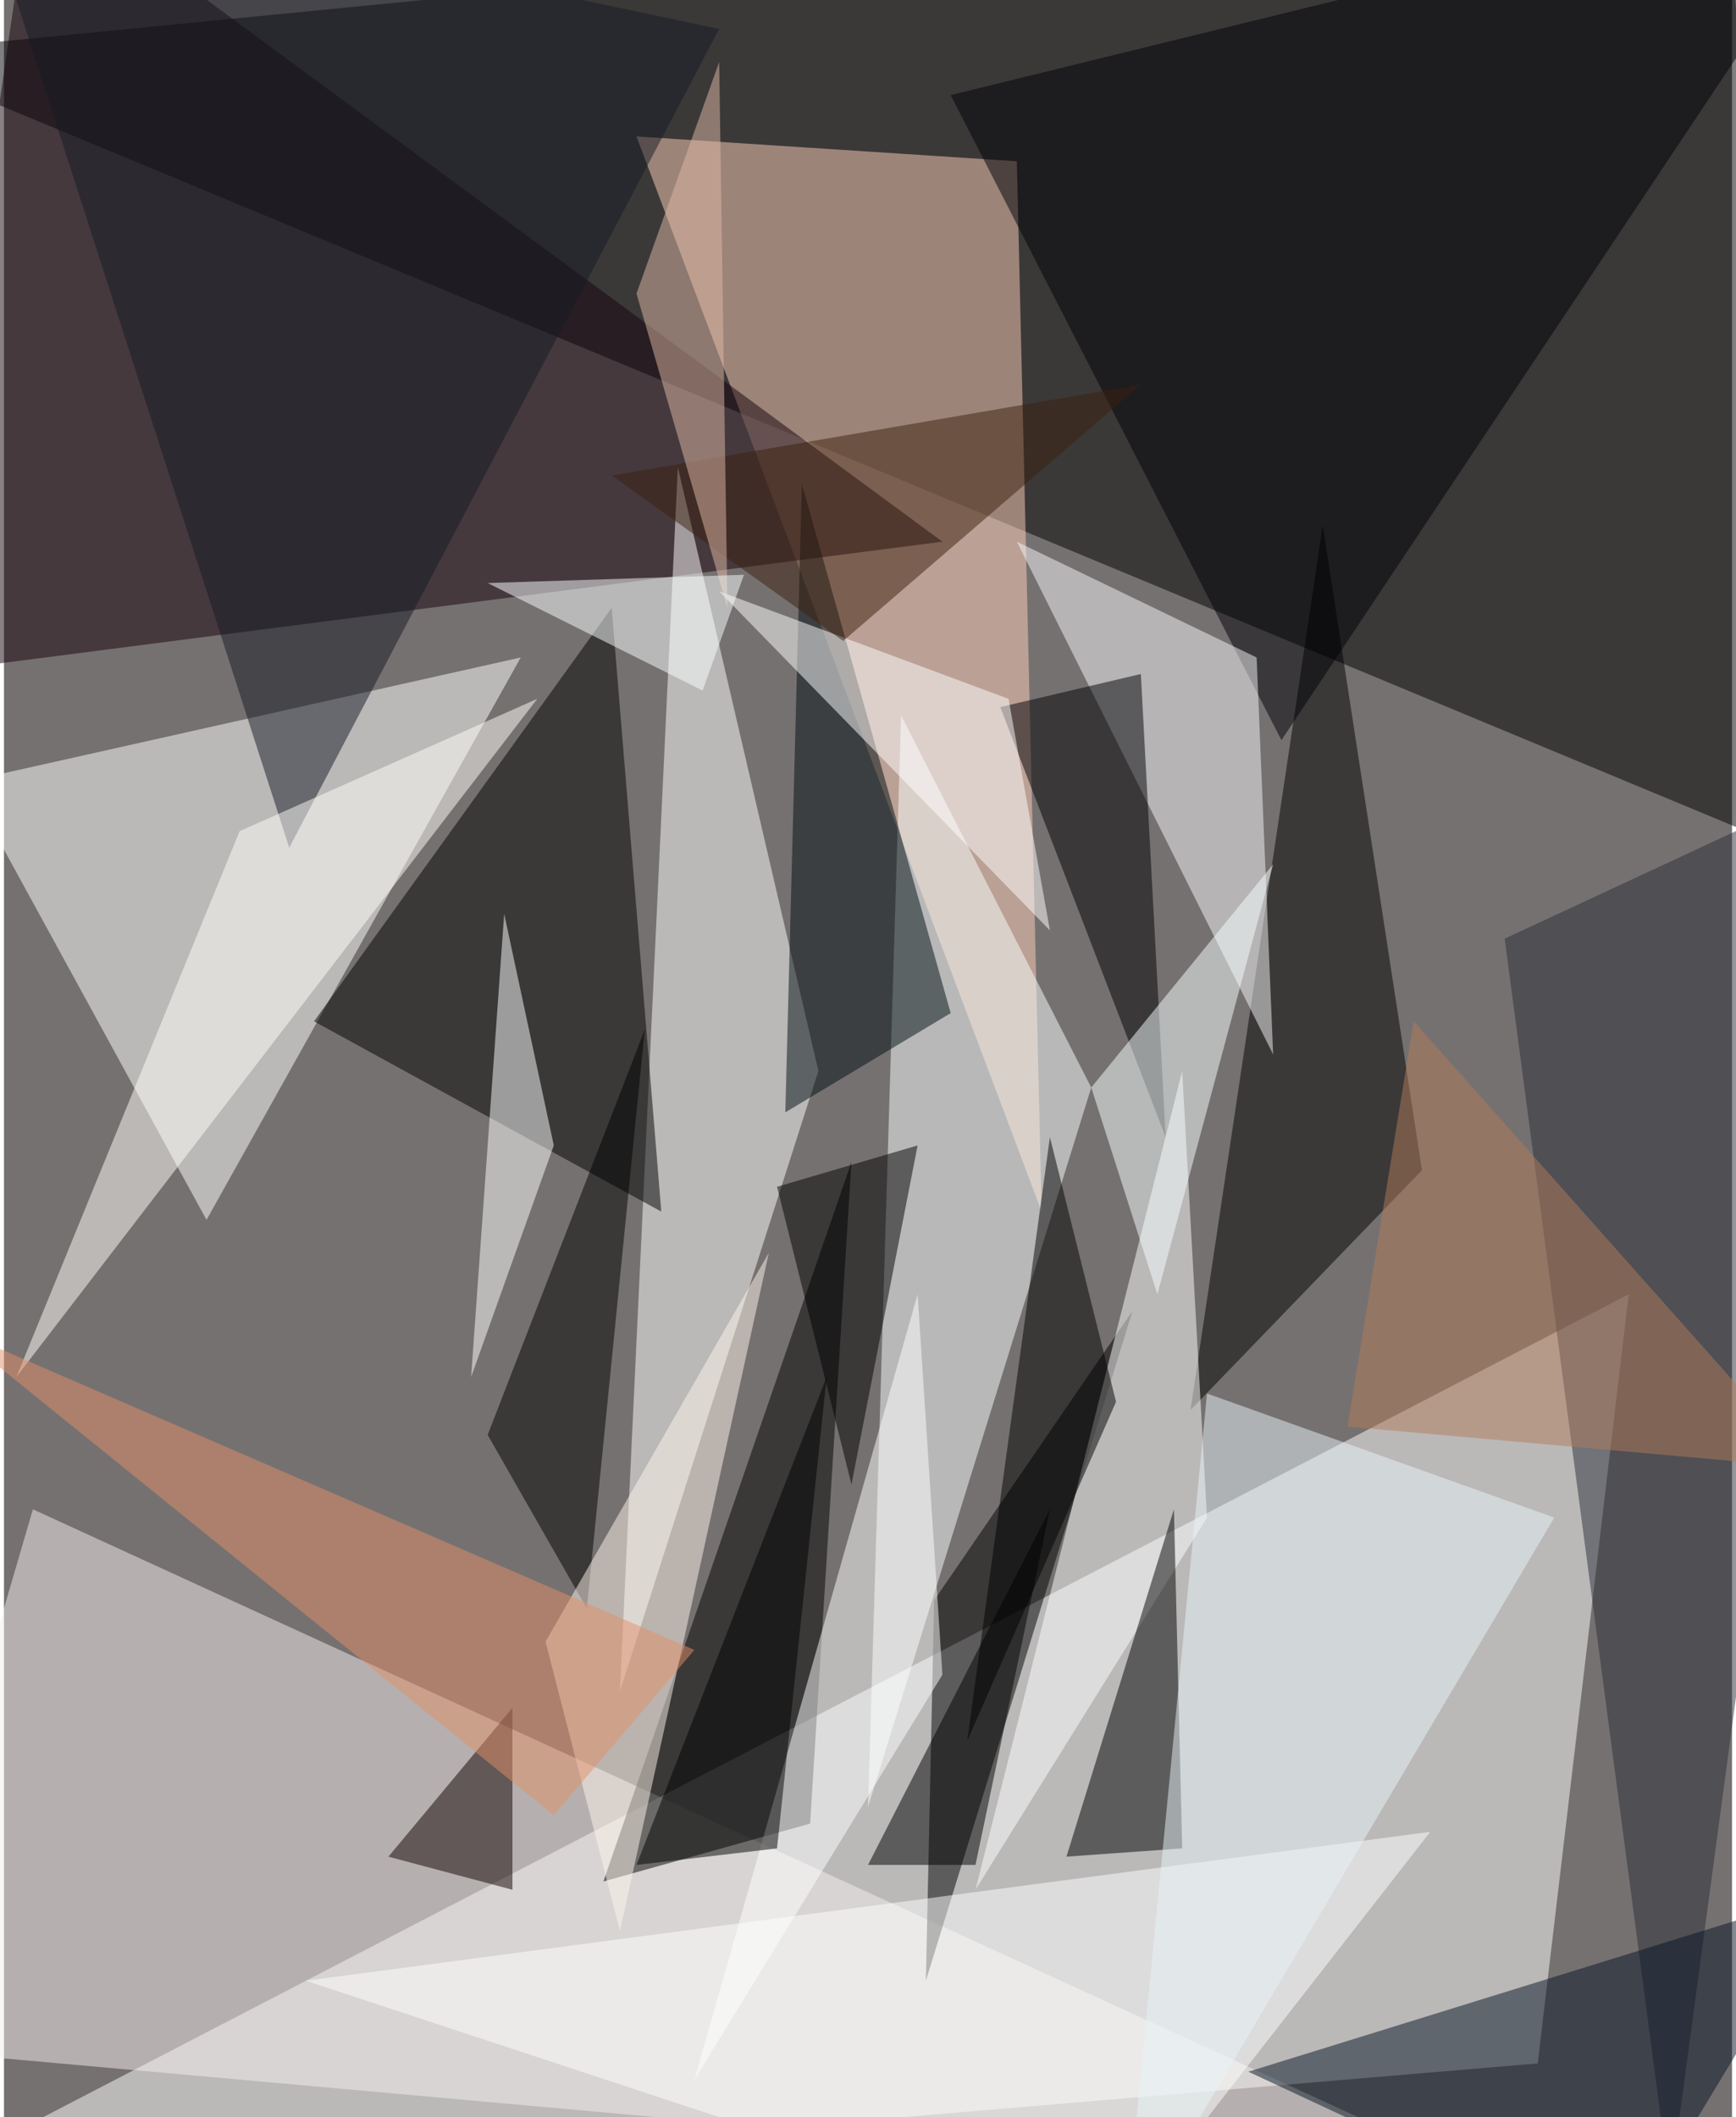 <svg xmlns="http://www.w3.org/2000/svg" width="228" height="278" viewBox="0 0 836 1024"><path fill="#767171" d="M0 0h836v1024H0z"/><g fill-opacity=".502"><path fill="#fff" d="M786 626l-848 440 804-68z"/><path d="M-62 26l896-88 28 472z"/><path fill="#ffcfb9" d="M306 66l184 12 12 508z"/><path fill="#14030d" d="M-42 326l496-64L14-62z"/><path fill="#fff" d="M326 226l-28 592 96-300zm-76 92l-268 60L98 590z"/><path fill="#f3efed" d="M-62 990l800 72L14 730z"/><path fill="#faffff" d="M434 346l-16 528 108-348z"/><path d="M390 882l-100 28 120-348zm-96-588L150 494l168 92zm252 340l-96 140-4 184zm92-380l-64 428 112-116z"/><path fill="#000006" d="M458 46L898-62 618 358z"/><path fill="#292e38" d="M806 1058l-80-604 172-80z"/><path fill="#fff" d="M470 914l100-396 12 216z"/><path d="M566 730l4 164-56 4z"/><path fill="#000e13" d="M378 538l80-48-72-256z"/><path fill="#f5f7fa" d="M614 510L490 262l116 56z"/><path fill="#fff" d="M454 810l-120 196 108-380z"/><path d="M282 778l28-280-76 196zm128-60l32-164-68 20z"/><path fill="#fff" d="M146 958l544-72-156 200z"/><path fill="#061424" d="M602 1002l284-88-104 172z"/><path fill="#fff6eb" d="M370 606l-72 328-36-140z"/><path fill="#000005" d="M482 342l68-16 12 224z"/><path d="M466 842l40-292 32 128z"/><path fill="#fff" d="M242 442l24 112-40 112z"/><path fill="#100000" d="M246 826l-60 72 60 16z"/><path fill="#fff" d="M486 338l-140-52 160 164z"/><path fill="#171b25" d="M346 14L138 410-14-62z"/><path fill="#e8f3f7" d="M542 1086l40-412 168 60z"/><path d="M506 730l-36 172h-52z"/><path fill="#fffffa" d="M258 338l-144 64L6 666z"/><path fill="#f8ffff" d="M558 626l56-208-88 108z"/><path fill="#3d200e" d="M406 310l144-124-256 44z"/><path fill="#dfb9a5" d="M306 142l44 152-4-264z"/><path fill="#e29068" d="M266 878L-26 642l360 156z"/><path fill="#b17d5b" d="M682 494l192 216-224-20z"/><path d="M306 902l92-236-24 228z"/><path fill="#fbffff" d="M358 278l-20 56-104-52z"/></g></svg>